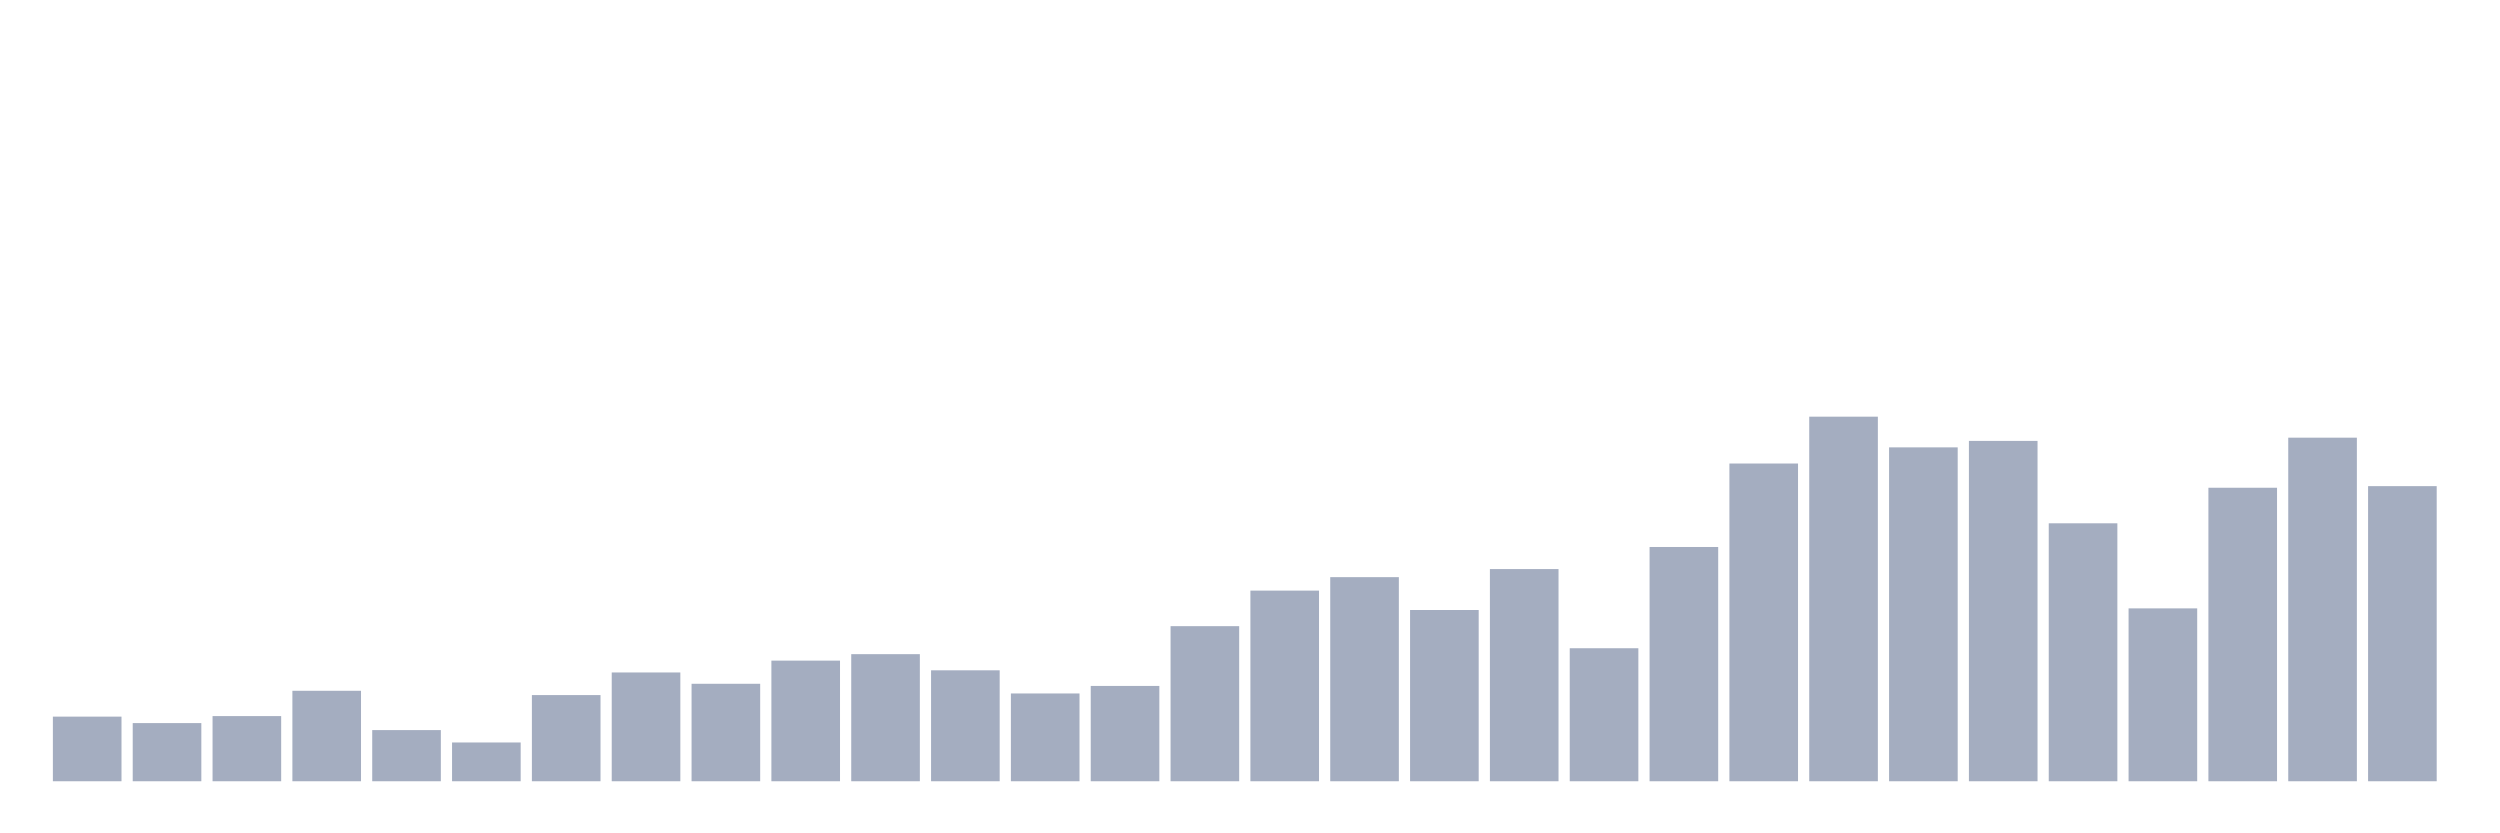 <svg xmlns="http://www.w3.org/2000/svg" viewBox="0 0 480 160"><g transform="translate(10,10)"><rect class="bar" x="0.153" width="13.175" y="127.592" height="12.408" fill="rgb(164,173,192)"></rect><rect class="bar" x="15.482" width="13.175" y="128.833" height="11.167" fill="rgb(164,173,192)"></rect><rect class="bar" x="30.81" width="13.175" y="127.489" height="12.511" fill="rgb(164,173,192)"></rect><rect class="bar" x="46.138" width="13.175" y="122.629" height="17.371" fill="rgb(164,173,192)"></rect><rect class="bar" x="61.466" width="13.175" y="130.177" height="9.823" fill="rgb(164,173,192)"></rect><rect class="bar" x="76.794" width="13.175" y="132.555" height="7.445" fill="rgb(164,173,192)"></rect><rect class="bar" x="92.123" width="13.175" y="123.456" height="16.544" fill="rgb(164,173,192)"></rect><rect class="bar" x="107.451" width="13.175" y="119.114" height="20.886" fill="rgb(164,173,192)"></rect><rect class="bar" x="122.779" width="13.175" y="121.285" height="18.715" fill="rgb(164,173,192)"></rect><rect class="bar" x="138.107" width="13.175" y="116.839" height="23.161" fill="rgb(164,173,192)"></rect><rect class="bar" x="153.436" width="13.175" y="115.598" height="24.402" fill="rgb(164,173,192)"></rect><rect class="bar" x="168.764" width="13.175" y="118.7" height="21.3" fill="rgb(164,173,192)"></rect><rect class="bar" x="184.092" width="13.175" y="123.146" height="16.854" fill="rgb(164,173,192)"></rect><rect class="bar" x="199.42" width="13.175" y="121.699" height="18.301" fill="rgb(164,173,192)"></rect><rect class="bar" x="214.748" width="13.175" y="110.222" height="29.778" fill="rgb(164,173,192)"></rect><rect class="bar" x="230.077" width="13.175" y="103.397" height="36.603" fill="rgb(164,173,192)"></rect><rect class="bar" x="245.405" width="13.175" y="100.812" height="39.188" fill="rgb(164,173,192)"></rect><rect class="bar" x="260.733" width="13.175" y="107.12" height="32.88" fill="rgb(164,173,192)"></rect><rect class="bar" x="276.061" width="13.175" y="99.261" height="40.739" fill="rgb(164,173,192)"></rect><rect class="bar" x="291.39" width="13.175" y="114.461" height="25.539" fill="rgb(164,173,192)"></rect><rect class="bar" x="306.718" width="13.175" y="95.022" height="44.978" fill="rgb(164,173,192)"></rect><rect class="bar" x="322.046" width="13.175" y="78.996" height="61.004" fill="rgb(164,173,192)"></rect><rect class="bar" x="337.374" width="13.175" y="70" height="70" fill="rgb(164,173,192)"></rect><rect class="bar" x="352.702" width="13.175" y="75.894" height="64.106" fill="rgb(164,173,192)"></rect><rect class="bar" x="368.031" width="13.175" y="74.653" height="65.347" fill="rgb(164,173,192)"></rect><rect class="bar" x="383.359" width="13.175" y="90.473" height="49.527" fill="rgb(164,173,192)"></rect><rect class="bar" x="398.687" width="13.175" y="106.809" height="33.191" fill="rgb(164,173,192)"></rect><rect class="bar" x="414.015" width="13.175" y="83.648" height="56.352" fill="rgb(164,173,192)"></rect><rect class="bar" x="429.344" width="13.175" y="74.032" height="65.968" fill="rgb(164,173,192)"></rect><rect class="bar" x="444.672" width="13.175" y="83.338" height="56.662" fill="rgb(164,173,192)"></rect></g></svg>